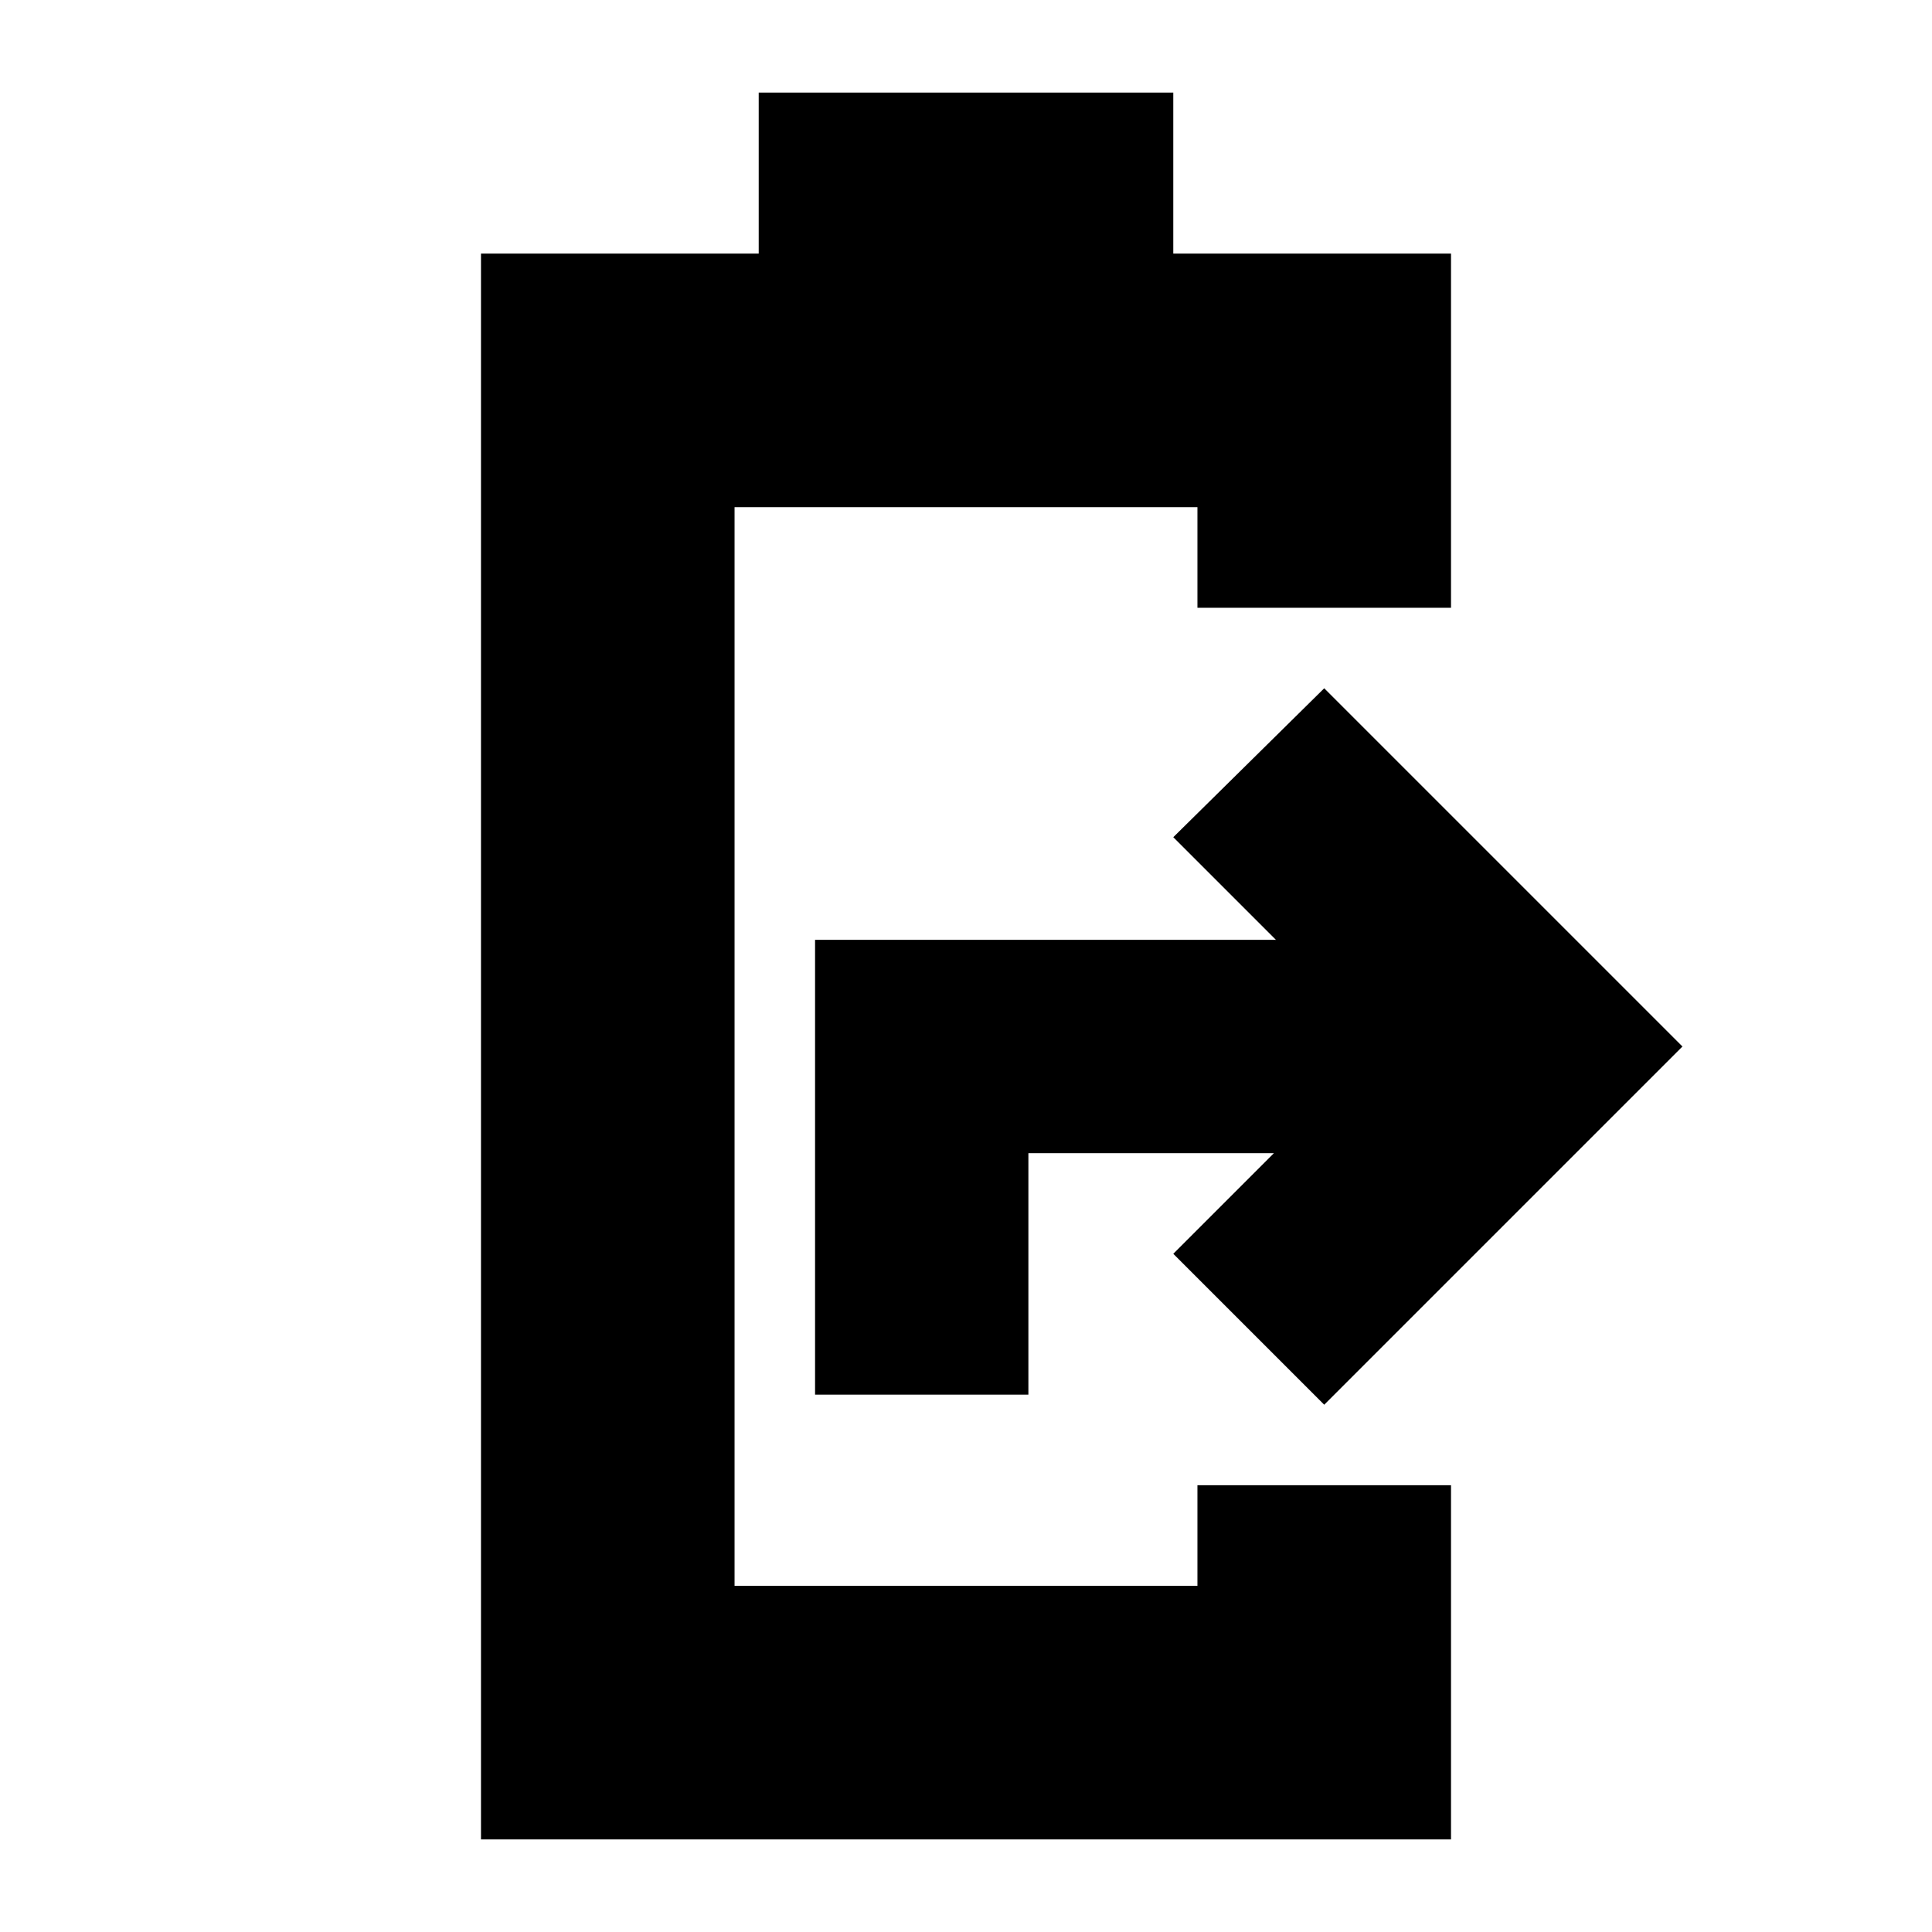 <svg xmlns="http://www.w3.org/2000/svg" height="24" viewBox="0 -960 960 960" width="24"><path d="M405-267v-226h229l-51-51 75-74 178 178-178 178-75-75 50-50H511v120H405ZM239-46v-788h138v-80h206v80h138v176H595v-50H365v536h230v-50h126v176H239Z"/></svg>